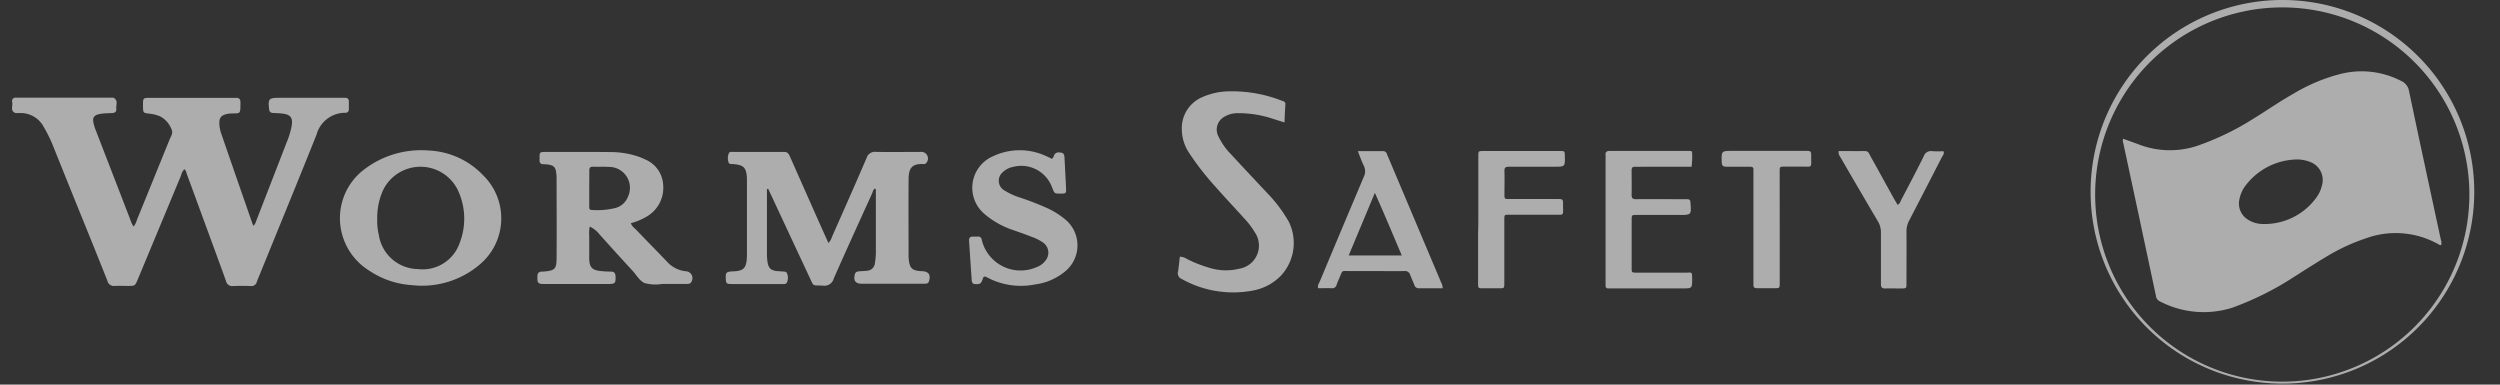 <svg width="104" height="16" fill="none" xmlns="http://www.w3.org/2000/svg">
    <rect width="100%" height="100%" fill="#333333" stroke="none"/>
    <g opacity=".6" fill="#fff">
        <path d="M5.562 9.424a.849.849 0 0 0 .134-.278c.454-1.112.906-2.225 1.357-3.337.057-.14.165-.272.077-.443a1.027 1.027 0 0 0-.468-.526 1.7 1.7 0 0 0-.482-.116c-.215-.027-.223-.038-.231-.26V4.38c0-.305 0-.31.31-.31h3.575c.116 0 .165.062.168.172v.056c0 .468-.006.409-.371.423-.055 0-.11.006-.165.016-.275.053-.356.163-.34.442.009.129.035.256.077.378.433 1.257.869 2.513 1.307 3.769a.411.411 0 0 0 .04.064.413.413 0 0 0 .1-.178l1.272-3.28c.09-.213.158-.434.206-.66.07-.38-.031-.511-.415-.551-.116-.013-.24-.015-.36-.023a.15.15 0 0 1-.157-.154c-.052-.43-.015-.475.422-.475h2.755a.135.135 0 0 1 .14.14v.334a.137.137 0 0 1-.078.136.136.136 0 0 1-.054.013h-.056a1.232 1.232 0 0 0-1.157.91c-.8 2-1.62 3.99-2.43 5.984-.019.041-.036.084-.051.128a.231.231 0 0 1-.265.185 8.28 8.28 0 0 0-.722 0 .264.264 0 0 1-.3-.215c-.324-.9-.658-1.8-.99-2.706-.212-.578-.423-1.157-.64-1.743-.024-.067-.028-.15-.105-.193a.6.6 0 0 0-.134.259l-1.8 4.323c-.116.27-.116.27-.4.27-.185 0-.37-.008-.555 0a.273.273 0 0 1-.306-.208c-.347-.875-.7-1.75-1.055-2.622-.4-.986-.797-1.97-1.192-2.955a5.717 5.717 0 0 0-.4-.822 1.084 1.084 0 0 0-1-.584H.707a.23.23 0 0 1-.082-.007c-.212-.1-.082-.293-.116-.442a.142.142 0 0 1 .142-.191h4a.187.187 0 0 1 .082.009c.2.116.083.3.105.45.016.109-.047.174-.161.18-.157.01-.316.007-.471.03-.312.048-.38.155-.3.455.027.098.06.195.1.289l1.448 3.747c.023.073.06.14.108.2zM31.905 7.867v2.652c-.003.13.006.258.025.386.047.272.145.347.429.378a.872.872 0 0 1 .167.01c.081.008.183-.01.217.084a.482.482 0 0 1-.009.378c-.037.075-.127.061-.2.061h-2.11c-.2 0-.224-.03-.231-.223-.009-.244.014-.276.216-.3.056-.006.116 0 .167-.009.347-.028.453-.135.488-.48.007-.083.01-.167.009-.25v-3.14c-.022-.439-.133-.553-.563-.588-.08-.006-.186.021-.207-.089a.514.514 0 0 1 .024-.376c.031-.052.1-.042.154-.042h2.136c.16 0 .2.095.251.207l1.157 2.61.437.974a.653.653 0 0 0 .153-.268c.482-1.089.967-2.178 1.436-3.273a.358.358 0 0 1 .393-.25c.62.011 1.239 0 1.859 0a.275.275 0 0 1 .256.425.149.149 0 0 1-.162.08c-.51-.02-.6.23-.6.663-.007 1.055 0 2.108 0 3.163 0 .046.002.093.007.14.039.367.139.462.5.49h.056c.275.017.365.148.287.413a.128.128 0 0 1-.116.105 1.37 1.37 0 0 1-.167.006h-2.5c-.282 0-.372-.128-.3-.4.025-.09.094-.108.168-.116.116-.012.222-.01.332-.025a.346.346 0 0 0 .332-.318c.023-.136.036-.274.04-.413v-2.58c0-.032.017-.073-.04-.106-.074.04-.084.127-.116.2-.534 1.177-1.073 2.354-1.595 3.537a.4.4 0 0 1-.448.3c-.463-.028-.367.064-.569-.367-.533-1.137-1.065-2.276-1.595-3.415-.038-.083-.08-.164-.116-.248l-.052.014zM26.241 9.286a.542.542 0 0 0 .183.231c.443.463.891.915 1.331 1.376.201.221.476.36.773.391a.285.285 0 0 1 .278.292c-.001.05-.015.098-.04.141-.044.095-.128.094-.213.094h-1c-.246.042-.498.03-.739-.036-.222-.106-.337-.335-.5-.512-.463-.5-.925-1.013-1.38-1.52a1.118 1.118 0 0 0-.4-.318 1.26 1.26 0 0 0-.022.367v.972c.007.356.121.476.48.511.138.015.277.023.415.023.141 0 .194.06.2.2.01.282-.015.316-.306.316h-2.636c-.294 0-.315-.03-.309-.316 0-.145.064-.2.2-.2h.056c.474-.043.54-.1.542-.578.01-1.11 0-2.219 0-3.33a.703.703 0 0 0-.009-.139c-.025-.305-.1-.38-.408-.413-.046 0-.093-.007-.139-.008a.138.138 0 0 1-.152-.156v-.116c0-.23.01-.23.231-.238h1.3c.5 0 1 0 1.5.007.361.007.72.068 1.062.182a2 2 0 0 1 .281.116 1.215 1.215 0 0 1 .768 1.066 1.381 1.381 0 0 1-.627 1.283c-.223.14-.465.245-.72.312zM24.512 7.84v.748c0 .08 0 .148.116.147.323.023.648-.004.962-.08a.77.77 0 0 0 .537-.48.87.87 0 0 0-.81-1.232c-.212-.013-.426 0-.637-.007-.146-.008-.168.061-.164.182.001.242-.004.481-.004.722zM53.435 5.094l-.55-.174a4.51 4.51 0 0 0-1.387-.212 1.047 1.047 0 0 0-.556.145.606.606 0 0 0-.261.81c.135.285.318.544.54.766.5.544 1.008 1.083 1.513 1.62.34.353.635.747.879 1.172a2 2 0 0 1-.34 2.261c-.323.324-.74.538-1.19.612a4.383 4.383 0 0 1-2.922-.488.256.256 0 0 1-.155-.309c.034-.2.05-.4.076-.618a.57.57 0 0 1 .305.1 5.5 5.5 0 0 0 1.06.4c.362.089.74.089 1.1 0a.974.974 0 0 0 .647-1.524 3.123 3.123 0 0 0-.4-.532c-.416-.463-.84-.91-1.25-1.376a11.4 11.4 0 0 1-1.071-1.377 1.8 1.8 0 0 1-.31-.99 1.4 1.4 0 0 1 .832-1.33c.355-.16.74-.246 1.129-.25a5.691 5.691 0 0 1 2.248.408.124.124 0 0 1 .1.142c-.018.246-.027.484-.037.744zM17.842 6.262c.855.039 1.662.406 2.253 1.026a2.507 2.507 0 0 1-.162 3.736 3.699 3.699 0 0 1-2.791.838 3.586 3.586 0 0 1-1.767-.593 2.576 2.576 0 0 1-1.175-1.65 2.539 2.539 0 0 1 .969-2.584 3.9 3.9 0 0 1 2.673-.773zm-2.15 2.9c-.003.208.02.415.068.618a1.67 1.67 0 0 0 1.619 1.413 1.628 1.628 0 0 0 1.735-1.064 2.788 2.788 0 0 0-.075-2.236 1.729 1.729 0 0 0-3.113.04 2.8 2.8 0 0 0-.232 1.227l-.001.002zM43.755 6.607c.082-.045.076-.133.121-.19.076-.1.182-.08.281-.064.1.016.116.1.125.186.021.434.047.867.066 1.3.008.2-.007.212-.193.214-.309 0-.276.01-.385-.245a1.362 1.362 0 0 0-1.632-.864.855.855 0 0 0-.436.231.463.463 0 0 0 .068.739 2.9 2.9 0 0 0 .68.311c.385.128.764.275 1.135.442.25.116.486.264.7.438a1.4 1.4 0 0 1 .007 2.2c-.354.287-.78.47-1.233.527a2.975 2.975 0 0 1-1.992-.291c-.09-.051-.154-.058-.183.061a.895.895 0 0 1-.042.1c-.054.139-.175.116-.282.116-.107 0-.132-.087-.138-.175-.037-.544-.074-1.088-.109-1.633-.007-.116.046-.172.164-.168h.194a.146.146 0 0 1 .171.139 1.66 1.66 0 0 0 2.286 1.13.786.786 0 0 0 .371-.28.513.513 0 0 0-.127-.754 2.01 2.01 0 0 0-.47-.231c-.25-.1-.5-.184-.755-.275a3.558 3.558 0 0 1-1.183-.662 1.426 1.426 0 0 1 .342-2.407 2.59 2.59 0 0 1 2.177-.024c.097.04.187.087.272.129zM102.929 8.01a7.984 7.984 0 0 1-4.953 7.353 7.98 7.98 0 1 1 4.953-7.353zm-15.77-.023a7.784 7.784 0 1 0 15.567.038 7.784 7.784 0 0 0-15.567-.038zM60.015 11.993h-.98a.19.19 0 0 1-.2-.143c-.053-.138-.116-.27-.169-.409a.22.22 0 0 0-.245-.165c-.416.008-.833 0-1.249 0h-1.055c-.319 0-.257-.045-.392.271-.044.1-.088.2-.125.308a.184.184 0 0 1-.208.135c-.184-.008-.369 0-.556 0-.04-.116.034-.2.071-.29.606-1.449 1.215-2.897 1.827-4.343a.513.513 0 0 0 0-.463c-.093-.187-.16-.386-.25-.608h1.031a.168.168 0 0 1 .184.13.91.91 0 0 0 .042.1l2.211 5.235a.501.501 0 0 1 .063.242zm-3.91-1.365h2.21c-.37-.873-.725-1.72-1.12-2.606l-1.09 2.606zM70.389 6.304c.014.212.007.424-.021.633h-2.032c-.1 0-.2.007-.305 0-.124-.009-.158.044-.156.162 0 .333.008.666 0 1 0 .147.046.19.19.187.578-.007 1.166 0 1.749 0h.36c.12 0 .142.038.15.145.038.511.042.511-.477.511h-1.75c-.216 0-.22 0-.22.2v2c0 .194 0 .2.2.2h2.054c.25 0 .26-.056.263.245 0 .41 0 .41-.4.41h-3.086a.1.1 0 0 1-.113-.07.1.1 0 0 1-.003-.047V6.58a.898.898 0 0 0 0-.116c-.018-.149.052-.187.192-.186h3.33c.026.007.05.016.075.027zM61.498 9.12V6.512c0-.23 0-.23.224-.23h3.162c.209 0 .209 0 .214.213.009.44.009.44-.434.44h-1.886c-.138 0-.2.03-.193.182.01.324 0 .648 0 .97 0 .187 0 .191.206.192h1.966c.264 0 .268 0 .266.247 0 .483.064.4-.412.406H62.78c-.194 0-.2 0-.2.2v2.58c0 .313.008.28-.29.28h-.526c-.29 0-.276.021-.275-.265V9.702c.006-.193.009-.387.009-.582zM76.486 6.283c.368 0 .727.007 1.086 0 .151 0 .184.1.231.2.324.578.643 1.163.966 1.746.053.1.116.191.168.29.1-.038.116-.126.147-.193.317-.6.637-1.209.941-1.82a.317.317 0 0 1 .361-.217c.154.01.309.01.463 0 .042.116-.028.176-.065.245-.451.879-.904 1.757-1.359 2.635a.925.925 0 0 0-.116.448c.007.721 0 1.442 0 2.163 0 .214 0 .216-.208.22-.208.002-.444-.008-.665 0-.146.006-.19-.047-.189-.19V9.673a.866.866 0 0 0-.128-.468 411.592 411.592 0 0 1-1.566-2.68.347.347 0 0 1-.067-.243zM74.036 9.458v2.3c0 .231 0 .231-.224.231h-.722c-.108 0-.153-.042-.147-.147V7.075c.01-.116-.047-.14-.149-.14h-.97c-.14 0-.192-.034-.2-.183-.012-.475-.016-.475.455-.475h3c.264 0 .268 0 .266.246 0 .494.056.4-.41.408h-.694c-.2 0-.206 0-.207.217l.002 2.31z"/>
        <path d="M88.322 5.772c.22.08.429.153.635.23.845.33 1.783.33 2.628 0 .712-.26 1.396-.592 2.04-.992.6-.364 1.176-.77 1.788-1.115a7.305 7.305 0 0 1 1.966-.822 3.585 3.585 0 0 1 2.5.289.562.562 0 0 1 .337.426c.367 1.754.747 3.505 1.123 5.257l.2.925a.385.385 0 0 1 .017.215c-.052.032-.087-.007-.124-.028a3.627 3.627 0 0 0-3.007-.244 8.05 8.05 0 0 0-1.655.769c-.444.265-.88.545-1.317.822-.804.528-1.667.96-2.571 1.29a3.935 3.935 0 0 1-3.038-.261.287.287 0 0 1-.16-.238l-.72-3.381-.64-2.98a.222.222 0 0 1 0-.161l-.002-.001zm7.178.863A2.74 2.74 0 0 0 93.43 7.7c-.138.174-.231.38-.272.6a.783.783 0 0 0 .353.835c.188.12.406.183.629.184a2.66 2.66 0 0 0 2.22-1.1c.111-.15.19-.32.232-.5a.8.8 0 0 0-.448-.965 1.5 1.5 0 0 0-.644-.12z"/>
    </g>
</svg>
